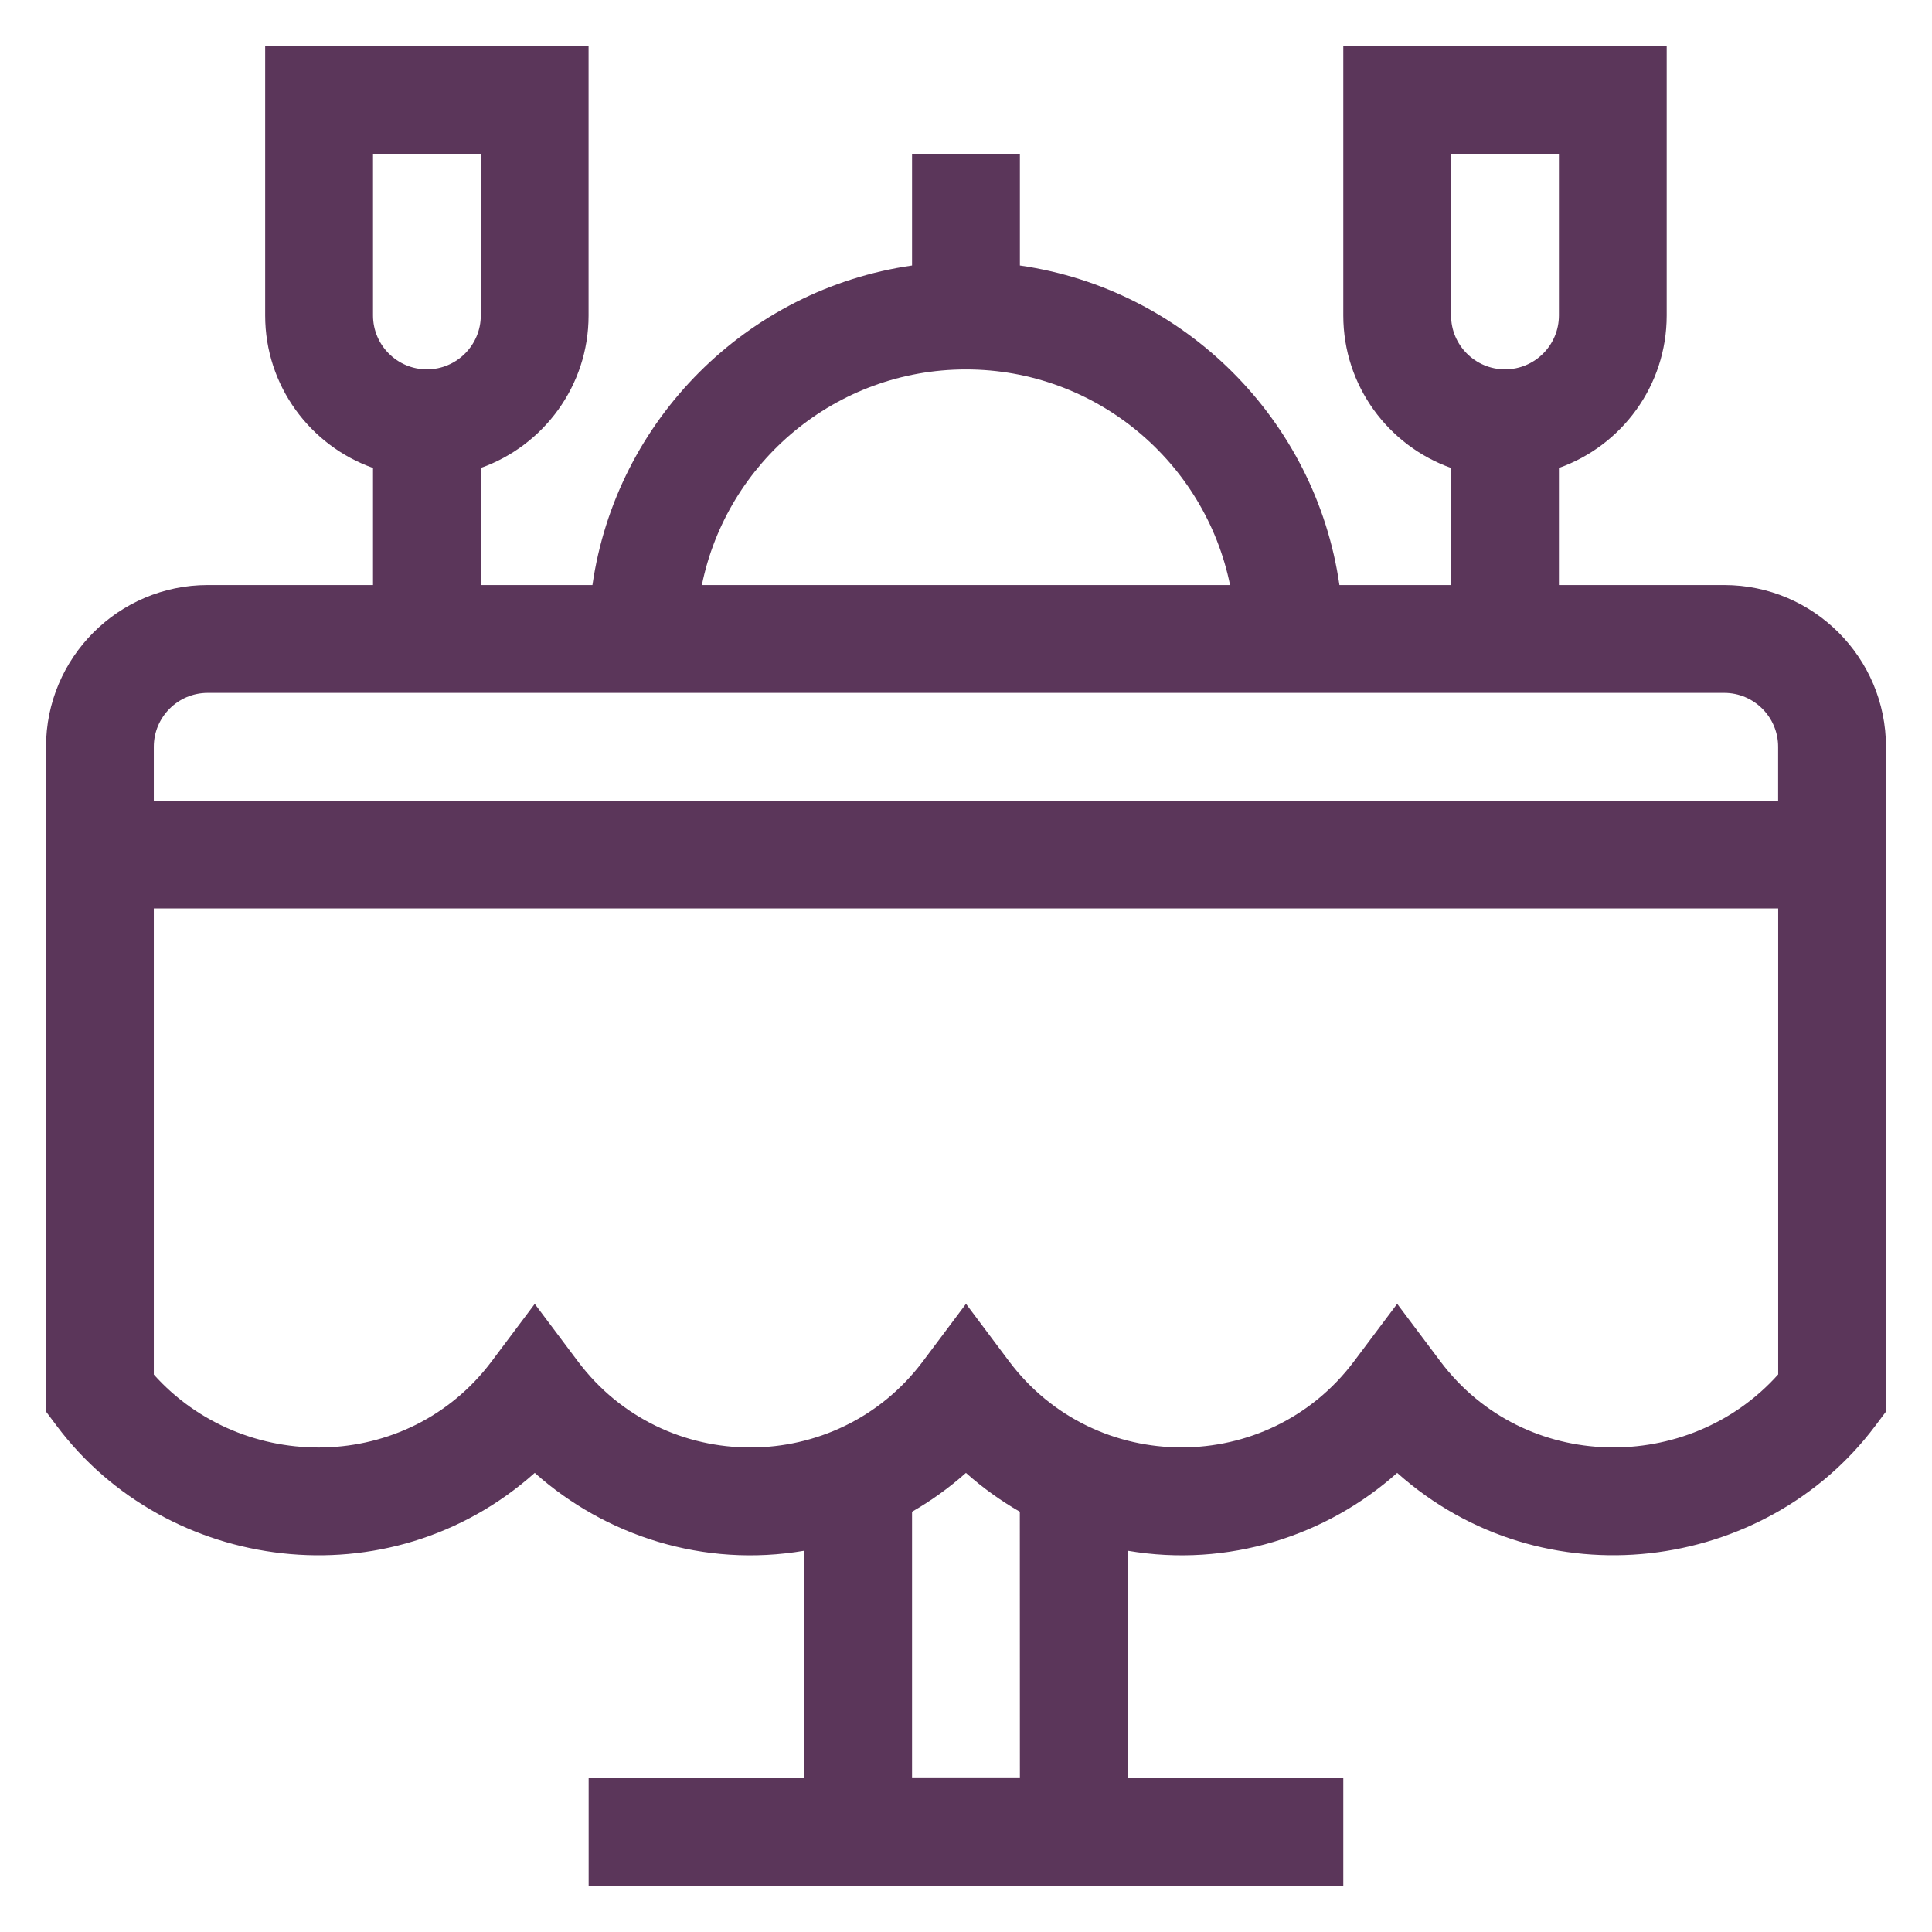 <svg xmlns="http://www.w3.org/2000/svg" width="28" height="28" viewBox="0 0 28 28" fill="none">
  <path d="M24.989 8.479H22.593V6.782C23.502 6.46 24.155 5.591 24.155 4.573V0.667H19.468V4.573C19.468 5.591 20.121 6.46 21.03 6.782V8.479H19.412C19.069 6.088 17.172 4.191 14.781 3.848V2.229H13.218V3.848C10.826 4.191 8.93 6.088 8.586 8.479H6.968V6.782C7.877 6.46 8.53 5.591 8.53 4.573V0.667H3.843V4.573C3.843 5.591 4.496 6.46 5.406 6.782V8.479H3.01C1.718 8.479 0.667 9.531 0.667 10.823V20.458L0.823 20.666C2.415 22.79 5.63 23.235 7.75 21.346C8.775 22.26 10.201 22.723 11.656 22.474V25.771H8.531V27.333C14.899 27.333 12.134 27.333 19.468 27.333V25.771H16.343V22.474C17.799 22.723 19.226 22.259 20.249 21.346C22.365 23.232 25.582 22.792 27.177 20.666L27.333 20.458V10.823C27.333 9.531 26.281 8.479 24.989 8.479ZM21.03 2.229H22.593V4.572C22.593 5.003 22.243 5.353 21.812 5.353C21.381 5.353 21.03 5.003 21.03 4.572V2.229ZM5.406 2.229H6.968V4.572C6.968 5.003 6.618 5.353 6.187 5.353C5.757 5.353 5.406 5.003 5.406 4.572L5.406 2.229ZM13.999 5.354C15.886 5.354 17.464 6.698 17.827 8.479H10.172C10.534 6.698 12.113 5.354 13.999 5.354ZM3.01 10.042H24.989C25.419 10.042 25.77 10.392 25.77 10.823V11.604H2.229V10.823C2.229 10.392 2.579 10.042 3.01 10.042ZM14.781 25.77H13.218V21.909C13.496 21.749 13.758 21.561 13.999 21.346C14.24 21.561 14.502 21.749 14.78 21.909L14.781 25.77ZM20.874 19.729L20.249 18.896L19.624 19.729C18.377 21.392 15.873 21.394 14.624 19.729L14 18.896L13.375 19.73C12.127 21.393 9.624 21.395 8.375 19.73L7.75 18.897L7.125 19.73C5.905 21.356 3.522 21.366 2.229 19.921V13.166H25.771V19.919C24.477 21.366 22.093 21.354 20.874 19.729Z" fill="#5B365A"/>
</svg>